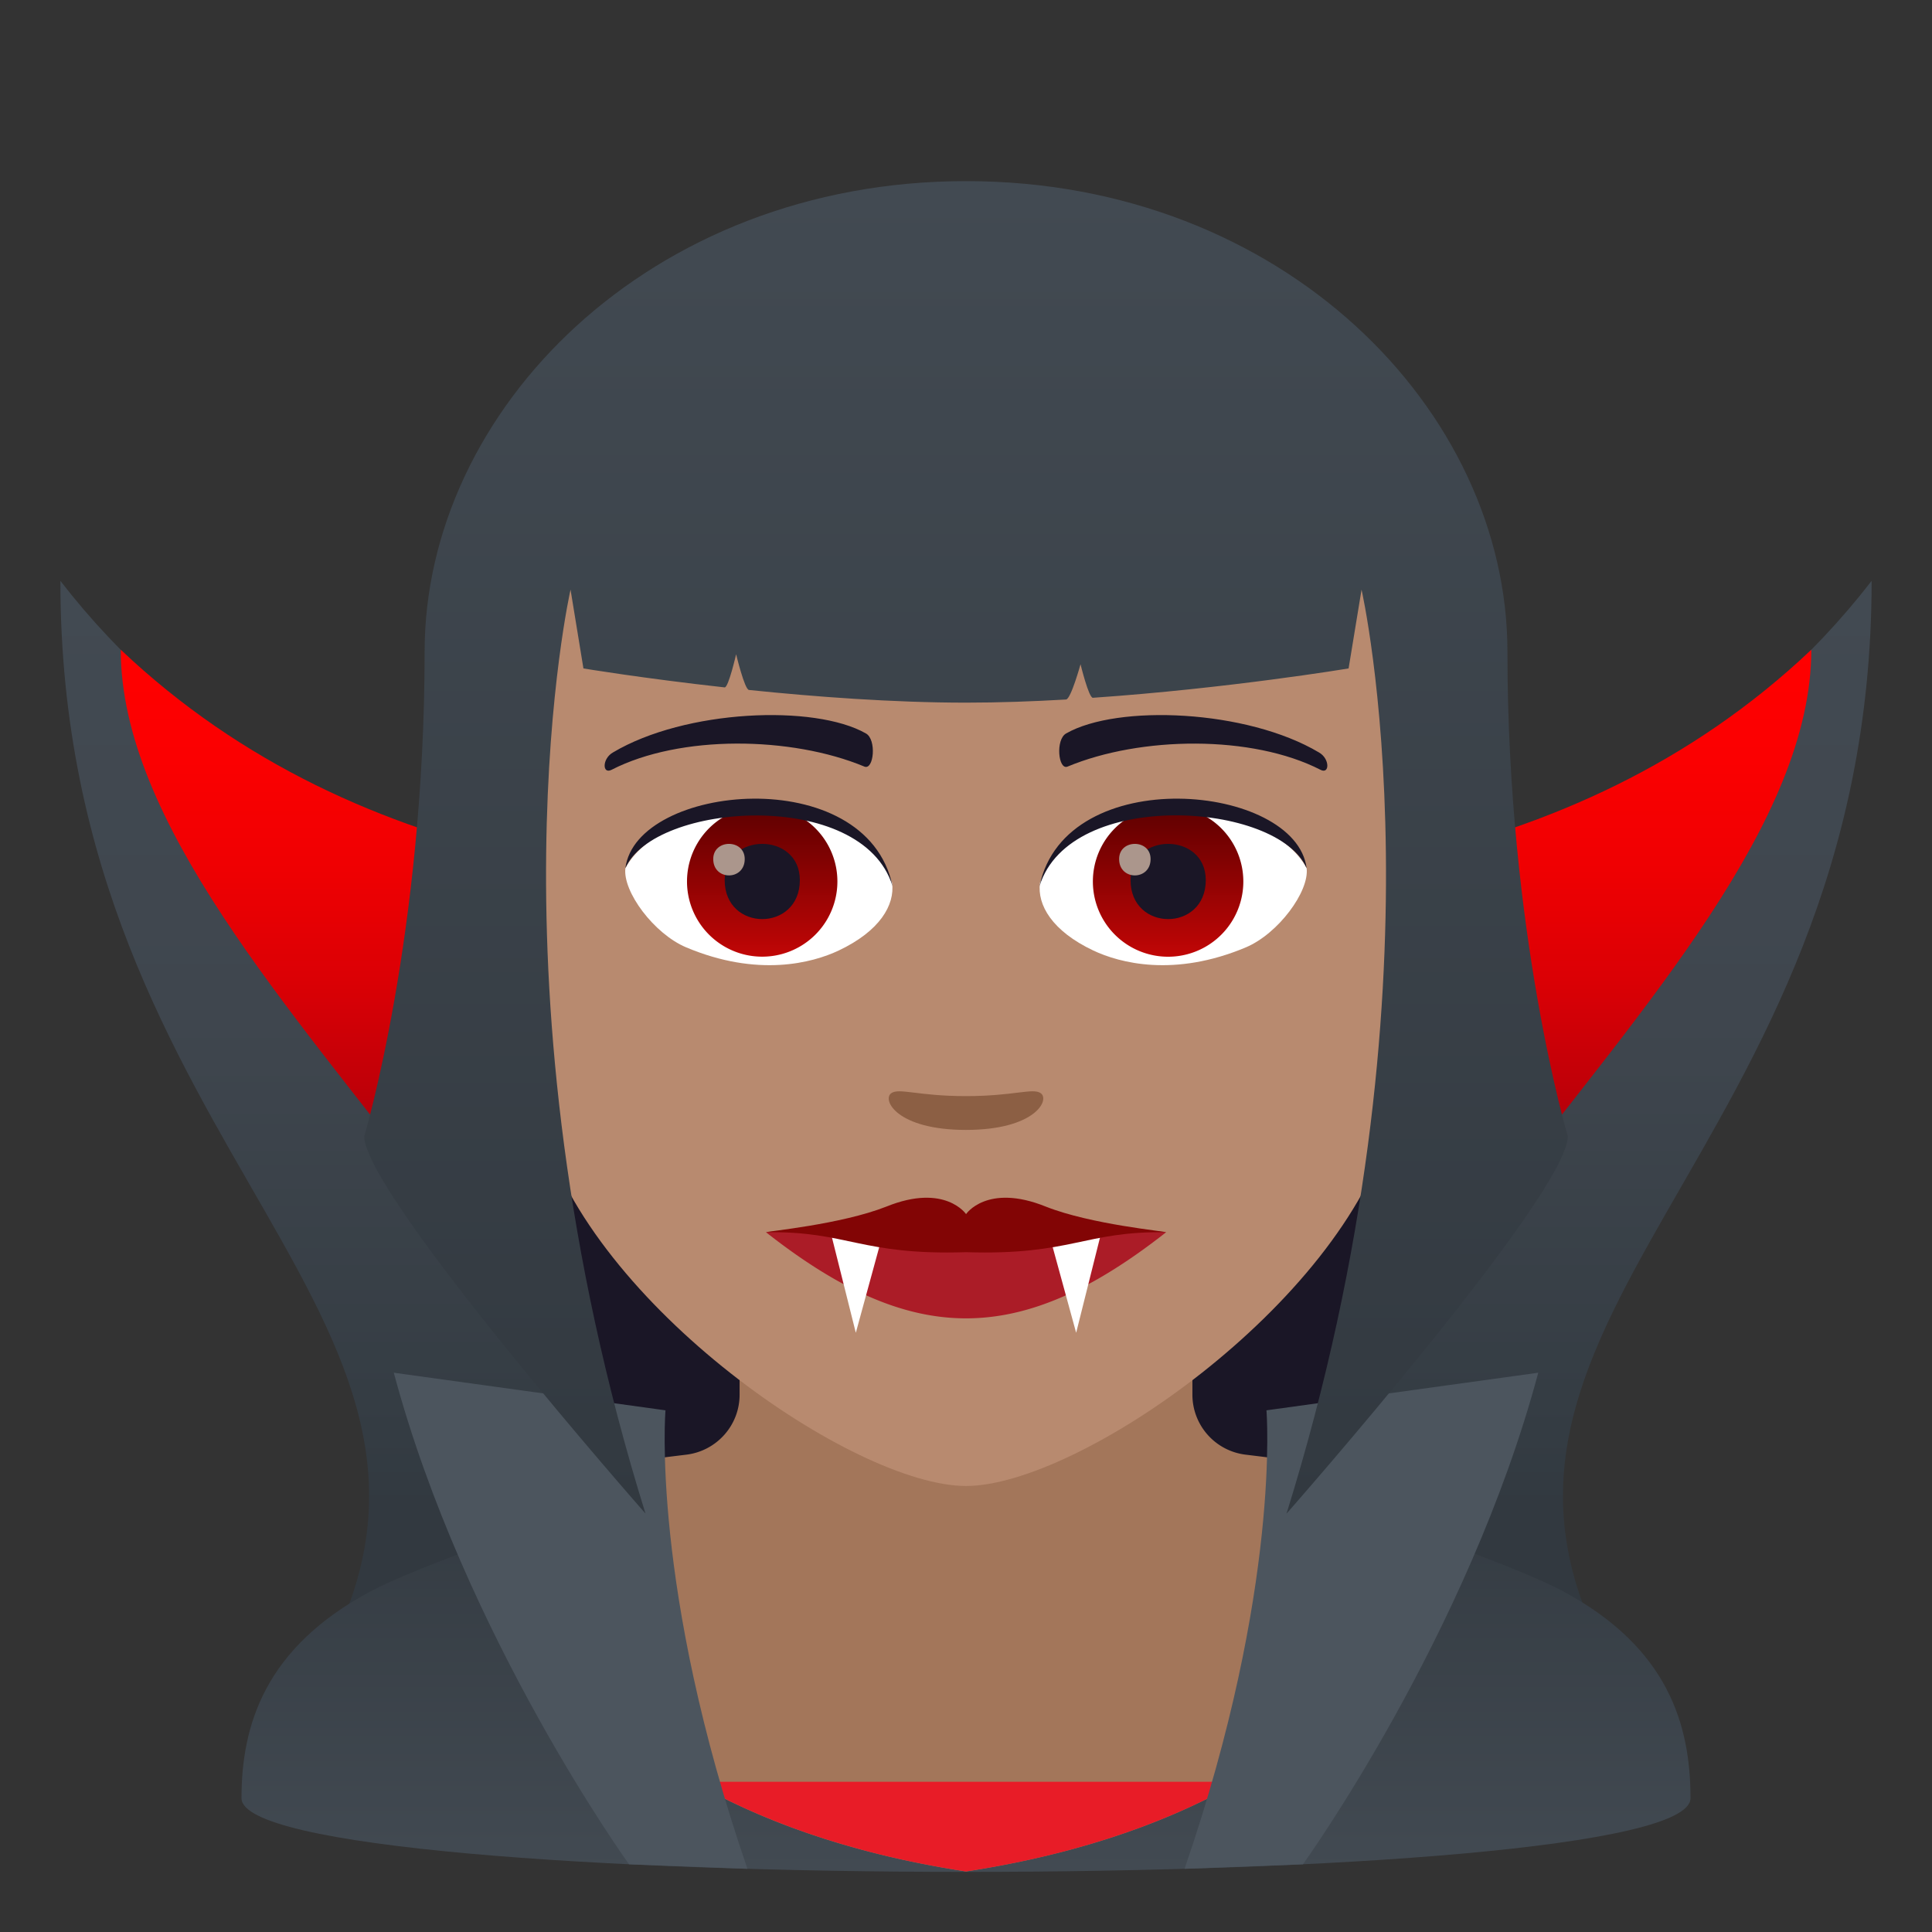 <svg xmlns="http://www.w3.org/2000/svg" xml:space="preserve" style="enable-background:new 0 0 64 64" viewBox="0 0 64 64"><rect x="0" y="0" width="64" height="64" fill="#333333" stroke="none"/><linearGradient id="a" x1="32" x2="32" y1="58.157" y2="19.242" gradientUnits="userSpaceOnUse"><stop offset=".211" style="stop-color:#323940"/><stop offset=".272" style="stop-color:#343c43"/><stop offset=".627" style="stop-color:#3f464e"/><stop offset="1" style="stop-color:#424a52"/></linearGradient><path d="M62 19.242c-8.074 10.42-20.783 10.483-30 10.475-9.217.008-21.924-.055-30-10.475C2 38.408 17.28 43.773 10.486 55.4c-2.146 3.676 45.176 3.676 43.03 0C46.725 43.773 62 38.408 62 19.242z" style="fill:url(#a)"/><linearGradient id="b" x1="32.001" x2="32.001" y1="60.511" y2="21.523" gradientUnits="userSpaceOnUse"><stop offset=".593" style="stop-color:#b3000a"/><stop offset=".628" style="stop-color:#c00008"/><stop offset=".72" style="stop-color:#db0005"/><stop offset=".813" style="stop-color:#ef0002"/><stop offset=".906" style="stop-color:#fb0001"/><stop offset="1" style="stop-color:red"/></linearGradient><path d="M32 29.717c-9.217.008-19.984-.6-28-8.194 0 11.358 22.28 24.602 15.486 36.23-2.146 3.677 27.176 3.677 25.028 0-6.793-11.628 15.488-24.872 15.488-36.23-8.016 7.594-18.785 8.202-28.002 8.194z" style="fill:url(#b)"/><path d="M43.883 49.825H20.117l-3.48-10.841h30.725z" style="fill:#1a1626"/><linearGradient id="c" x1="32" x2="32" y1="62.009" y2="48.147" gradientUnits="userSpaceOnUse"><stop offset="0" style="stop-color:#424a52"/><stop offset="1" style="stop-color:#323940"/></linearGradient><path d="M12.254 52.727c2.402-1.288 12.43-4.544 12.43-4.544l14.613-.036s10.116 3.284 12.503 4.577c3.47 1.873 4.2 4.428 4.2 6.844 0 3.254-48 3.254-48 0 0-2.419.774-4.975 4.254-6.841z" style="fill:url(#c)"/><path d="M39.5 46.201v-4.289h-15v4.29c0 1.013-.76 1.864-1.766 1.986-3.44.416-6.172.863-6.172.863l2.217 6.435s3.11 4.96 13.22 6.508v.002l.001-.002v.002l.002-.002c10.11-1.549 13.219-6.508 13.219-6.508l2.219-6.435s-2.733-.447-6.174-.863A2.002 2.002 0 0 1 39.5 46.2z" style="fill:#a3765a"/><path d="M32.002 61.994c4.057-.621 6.986-1.793 9.041-2.97H22.957c2.055 1.177 4.984 2.349 9.041 2.97v.002s.002 0 .002-.002v.002l.002-.002z" style="fill:#e81c27"/><path d="M43.162 61.757s5.465-7.577 7.795-16.284l-9.004 1.246s.494 5.864-2.713 15.188l3.922-.15zm-22.325 0s-5.464-7.577-7.792-16.284l9 1.246s-.494 5.864 2.715 15.188l-3.923-.15z" style="fill:#4c555e"/><path d="M32 8.275c-11.002 0-16.305 8.963-15.643 20.485.135 2.316.78 5.658 1.575 8.52 1.65 5.95 10.36 11.945 14.068 11.945 3.707 0 12.416-5.994 14.068-11.946.795-2.861 1.44-6.203 1.577-8.52C48.305 17.24 43.008 8.276 32 8.276z" style="fill:#b88a6f"/><path d="M43.693 24.926c-2.39-1.424-6.68-1.6-8.375-.63-.359.198-.263 1.227.047 1.098 2.42-1.007 6.11-1.058 8.381.108.303.154.31-.37-.053-.576zm-23.388 0c2.39-1.424 6.68-1.6 8.379-.63.361.198.263 1.227-.05 1.098-2.421-1.007-6.105-1.06-8.378.108-.307.154-.313-.37.049-.576z" style="fill:#1a1626"/><path d="M34.475 36.213c-.264-.184-.877.097-2.477.097-1.596 0-2.21-.28-2.473-.097-.314.22.186 1.217 2.473 1.217 2.29 0 2.791-.996 2.477-1.217z" style="fill:#8c5f44"/><path d="M29.553 29.25c.092.727-.402 1.59-1.772 2.238-.869.41-2.677.895-5.054-.107-1.065-.45-2.104-1.848-2.01-2.621 1.289-2.428 7.629-2.784 8.836.49z" style="fill:#fff"/><linearGradient id="d" x1="-424.58" x2="-424.58" y1="477.441" y2="478.199" gradientTransform="matrix(6.57 0 0 -6.57 2814.782 3168.527)" gradientUnits="userSpaceOnUse"><stop offset="0" style="stop-color:#c20606"/><stop offset="1" style="stop-color:#5e0000"/></linearGradient><path d="M25.25 26.709a2.491 2.491 0 1 1-.002 4.982 2.491 2.491 0 0 1 .002-4.982z" style="fill:url(#d)"/><path d="M24.006 29.154c0 1.723 2.49 1.723 2.49 0 0-1.6-2.49-1.6-2.49 0z" style="fill:#1a1626"/><path d="M23.627 28.457c0 .723 1.043.723 1.043 0 0-.67-1.043-.67-1.043 0z" style="fill:#ab968c"/><path d="M29.564 29.346c-1.011-3.252-7.908-2.772-8.847-.586.348-2.8 7.984-3.537 8.848.586z" style="fill:#1a1626"/><path d="M34.45 29.25c-.095.727.4 1.59 1.769 2.238.869.41 2.678.895 5.055-.107 1.066-.45 2.103-1.848 2.01-2.621-1.288-2.428-7.63-2.784-8.835.49z" style="fill:#fff"/><linearGradient id="e" x1="-425.232" x2="-425.232" y1="477.441" y2="478.199" gradientTransform="matrix(6.57 0 0 -6.57 2832.512 3168.527)" gradientUnits="userSpaceOnUse"><stop offset="0" style="stop-color:#c20606"/><stop offset="1" style="stop-color:#5e0000"/></linearGradient><path d="M38.695 26.709a2.493 2.493 0 0 1 2.492 2.492 2.492 2.492 0 0 1-4.984 0 2.491 2.491 0 0 1 2.492-2.492z" style="fill:url(#e)"/><path d="M37.451 29.154c0 1.723 2.492 1.723 2.492 0 0-1.6-2.492-1.6-2.492 0z" style="fill:#1a1626"/><path d="M37.072 28.457c0 .723 1.043.723 1.043 0 0-.67-1.043-.67-1.043 0z" style="fill:#ab968c"/><path d="M34.438 29.346c1.011-3.25 7.902-2.785 8.845-.586-.35-2.8-7.984-3.537-8.846.586z" style="fill:#1a1626"/><path d="M32.002 40.916a28.219 28.219 0 0 0-6.627-.096c4.84 3.803 8.412 3.803 13.254 0a28.226 28.226 0 0 0-6.627.096z" style="fill:#ab1c27"/><path d="m27.52 40.836.83 3.314.883-3.23zm8.959 0-.83 3.314-.885-3.23z" style="fill:#fff"/><path d="M34.643 39.97c-1.957-.79-2.655.264-2.641.25.012.014-.688-1.04-2.64-.25-1.503.594-3.987.821-3.987.85 2.717-.043 3.117.77 6.627.66 3.506.11 3.908-.703 6.627-.66 0-.029-2.486-.256-3.986-.85z" style="fill:#820505"/><linearGradient id="f" x1="32.001" x2="32.001" y1="50.139" y2="6" gradientUnits="userSpaceOnUse"><stop offset="0" style="stop-color:#323940"/><stop offset="1" style="stop-color:#424a52"/></linearGradient><path d="M42.62 50.139s9.296-10.563 9.316-12.496c0 0-2-6.713-2-16.055C49.936 13.596 42.502 6 32.002 6s-17.936 7.596-17.936 15.588c0 9.342-2 16.055-2 16.055.02 1.933 9.317 12.496 9.317 12.496C15.92 32.596 18.9 19.533 18.9 19.533c-.002 0 .427 2.61.427 2.61s1.957.326 4.678.628c.125.013.38-1.098.38-1.098s.28 1.169.425 1.183c2.193.226 4.773.42 7.191.42 1.09 0 2.209-.04 3.313-.104.16-.009.48-1.168.48-1.168s.273 1.121.41 1.111c4.494-.31 8.47-.972 8.47-.972l.429-2.61s2.978 13.063-2.485 30.606z" style="fill:url(#f)"/></svg>